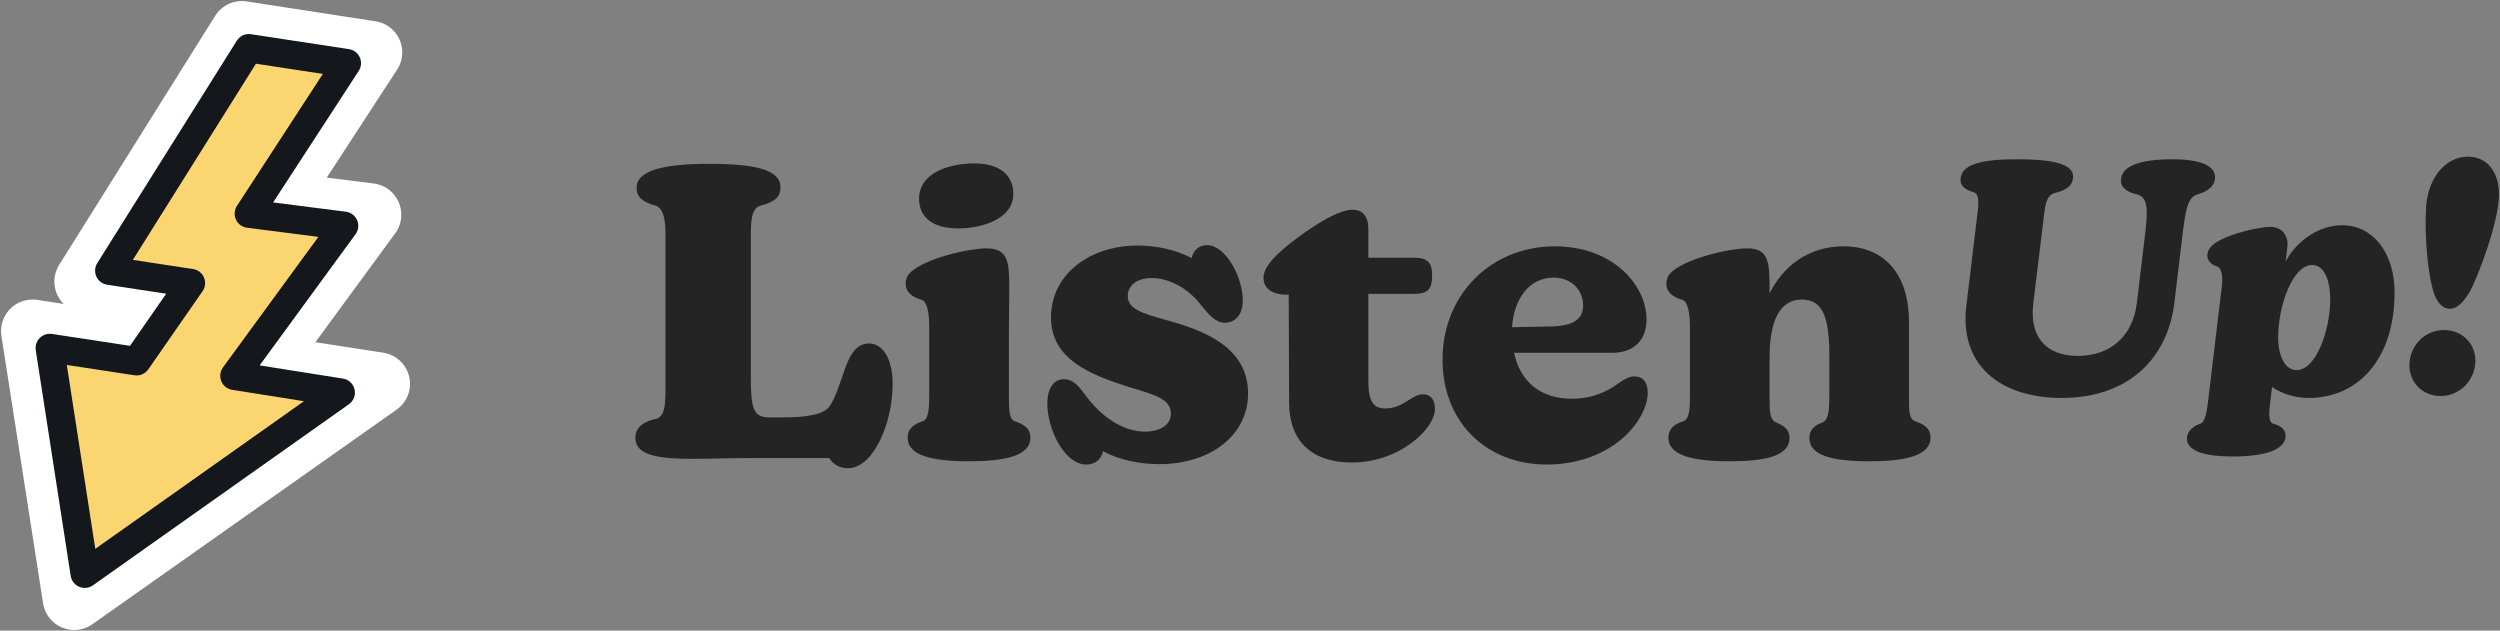 <svg width="1229" height="310" viewBox="0 0 1229 310" fill="none" xmlns="http://www.w3.org/2000/svg">
<rect x="0" y="0" width="1229" height="310" fill="#808080" stroke="none"/>
<path d="M417.04 230.166C412.645 230.166 409.649 228.368 407.651 225.172H371.294C357.91 225.172 347.522 225.571 340.131 225.571C321.552 225.571 312.363 223.174 312.363 215.184C312.363 209.59 317.158 206.993 322.951 205.795C326.746 204.396 327.146 199.003 327.146 191.611V115.301C327.146 107.71 326.147 102.516 322.352 101.118C316.558 99.52 312.963 97.322 312.963 92.328C312.963 83.339 327.545 80.542 348.721 80.542C371.094 80.542 383.679 83.339 383.679 92.128C383.679 97.522 379.884 99.52 373.691 101.118C369.496 102.516 369.097 108.309 369.097 115.701V184.62C369.097 200.401 370.095 205.195 378.086 205.195H384.478C395.865 205.195 404.255 203.997 407.451 200.201C410.248 196.805 412.446 189.614 414.443 184.02C417.44 174.631 420.836 168.838 427.228 168.838C433.421 168.838 438.815 175.43 438.815 188.815C438.815 208.591 429.026 230.166 417.04 230.166ZM476.383 226.77C458.404 226.77 446.218 223.973 446.218 215.184C446.218 210.389 449.614 208.392 453.809 206.993C456.406 205.994 456.806 201 456.806 194.608V160.448C456.806 154.255 455.807 148.262 453.21 147.463C447.816 145.865 445.219 143.268 445.219 139.473C445.219 136.476 446.618 134.079 450.214 131.882C459.403 125.889 477.182 122.093 484.973 122.093C495.56 122.093 496.16 128.685 496.16 141.271C496.16 148.462 495.96 157.052 495.96 167.04V194.608C495.96 202.798 496.359 205.994 498.757 206.993C503.151 208.591 506.547 210.389 506.547 215.184C506.547 224.173 493.762 226.77 476.383 226.77ZM451.812 97.722C451.812 84.937 466.594 80.342 478.98 80.342C491.965 80.342 498.157 86.535 498.157 95.325C498.157 107.51 482.975 112.305 470.989 112.305C458.204 112.305 451.812 106.511 451.812 97.722ZM570.004 228.168C560.415 228.168 550.227 226.171 542.237 221.776C541.438 225.771 538.441 228.368 534.046 228.368C523.259 228.368 514.869 210.989 514.869 198.403C514.869 190.213 518.465 186.417 523.059 186.417C528.053 186.417 530.85 190.613 534.446 195.407C543.036 206.594 553.623 212.187 562.812 212.187C570.403 212.187 575.597 208.791 575.597 203.397C575.597 196.206 568.206 194.208 554.822 190.213C535.445 184.02 516.667 176.429 516.667 156.053C516.667 134.878 535.644 120.695 559.416 120.695C568.206 120.695 577.995 122.692 585.785 126.887C586.584 123.092 589.581 120.495 593.376 120.495C602.566 120.495 610.956 136.276 610.956 147.663C610.956 155.853 606.161 158.65 602.166 158.65C597.771 158.65 594.775 155.254 590.78 150.46C584.187 141.47 574.399 136.676 566.208 136.676C558.617 136.676 554.422 140.671 554.422 145.466C554.422 151.658 560.615 153.856 573.799 157.452C590.979 162.246 613.553 170.236 613.553 193.409C613.553 214.185 594.775 228.168 570.004 228.168ZM664.487 227.369C644.71 227.369 633.723 216.582 633.723 198.004L633.523 144.866H632.125C627.73 144.866 621.138 143.268 621.138 136.476C621.138 129.484 631.925 121.094 641.114 114.502C649.704 108.509 658.893 103.115 664.886 103.115C669.88 103.115 672.677 106.312 672.677 112.504V126.688H695.051C701.843 126.688 704.04 129.085 704.04 135.477C704.04 141.87 702.242 144.467 695.051 144.467H672.677V187.416C672.677 197.804 675.474 200.801 681.067 200.801C689.657 200.801 694.252 193.809 699.445 193.809C703.041 193.809 705.438 196.206 705.438 201C705.438 210.589 688.259 227.369 664.487 227.369ZM760.492 228.368C730.128 228.368 709.153 206.993 709.153 176.829C709.153 144.267 733.524 121.094 764.288 121.094C793.254 121.094 809.435 140.472 809.435 157.052C809.435 167.04 803.442 173.433 792.455 173.433H744.311C747.308 187.616 757.296 196.006 772.678 196.006C783.066 196.006 790.257 192.41 796.25 188.016C798.647 186.417 801.045 185.019 803.442 185.019C807.437 185.019 810.034 187.616 810.034 193.209C810.034 198.004 807.637 203.997 803.242 209.59C795.451 219.578 780.669 228.368 760.492 228.368ZM743.313 160.848L763.689 160.448C773.877 160.048 778.271 156.453 778.271 150.26C778.271 142.869 772.878 136.476 763.689 136.476C752.102 136.476 744.311 146.464 743.313 160.848ZM918.872 226.77C900.893 226.77 889.506 223.973 889.506 215.383C889.506 210.589 892.902 208.791 896.498 207.393C899.095 205.595 899.295 200.601 899.295 194.608V174.432C899.295 154.056 895.1 147.264 885.711 147.264C877.121 147.264 870.129 154.056 869.929 174.831V194.608C869.929 201.999 869.929 205.595 872.526 207.393C876.322 208.991 879.718 210.589 879.718 215.383C879.718 224.173 867.732 226.77 850.352 226.77C832.373 226.77 820.188 223.973 820.188 215.184C820.188 210.189 823.983 208.192 827.779 206.993C830.576 205.595 830.775 200.801 830.775 194.608V160.448C830.775 154.255 829.777 148.262 827.18 147.463C821.786 145.865 819.189 143.268 819.189 139.473C819.189 136.476 820.587 134.079 824.183 131.882C833.372 125.889 851.151 122.093 858.942 122.093C869.33 122.093 869.929 128.685 869.929 141.271V144.267C876.322 131.083 888.907 121.094 906.287 121.094C925.664 121.094 938.449 133.879 938.449 158.45V194.608C938.449 202.199 938.449 205.595 941.245 206.993C945.44 208.392 949.036 210.189 949.036 215.184C949.036 224.173 936.251 226.77 918.872 226.77Z" fill="#242425"/>
<path d="M182.265 25.766L118.903 16L42.202 138.436L81.744 144.391L63.879 170.117L16 162.733L36.485 294.22L186.076 188.697L127.479 179.645L181.789 105.564L134.148 99.609L182.265 25.766Z" fill="white" stroke="white" stroke-width="30.966" stroke-miterlimit="5" stroke-linejoin="round"/>
<path d="M170.49 31.062L122.336 23.723L53.738 133.061L93.838 139.173L67.168 177.575L24.483 171.071L41.663 282.035L167.487 193.012L115.256 184.74L169.145 111.014L122.335 105.029L170.49 31.062Z" fill="#FBD570" stroke="#14171C" stroke-width="13.979" stroke-miterlimit="5" stroke-linejoin="round"/>
<path d="M1013.57 195.634C984.313 195.634 963.008 180.37 966.665 150.161L972.071 105.323C972.866 98.963 972.866 95.465 970.322 94.511C965.87 93.239 963.803 91.331 963.803 88.469C963.803 80.36 975.251 78.293 991.945 78.293C1008.32 78.293 1019.13 80.36 1019.13 86.72C1019.13 91.649 1015.16 93.716 1009.75 94.988C1005.78 96.26 1005.3 101.825 1004.82 105.959L999.577 149.048C997.51 165.901 1006.1 174.964 1021.52 174.964C1036.78 174.964 1048.39 165.901 1050.46 149.048L1054.75 113.273C1056.02 101.984 1055.54 97.055 1050.77 95.624C1046 94.511 1042.67 92.603 1042.67 88.787C1042.67 81.632 1051.89 78.293 1068.11 78.293C1080.19 78.293 1088.93 80.837 1088.93 87.197C1088.93 92.126 1084.16 94.511 1080.03 95.624C1075.74 97.214 1074.62 102.143 1073.19 113.273L1068.9 149.048C1065.4 177.031 1045.53 195.634 1013.57 195.634ZM1097.53 224.413C1085.12 224.413 1075.11 222.187 1075.11 215.668C1075.11 211.693 1078.76 209.149 1081.94 208.195C1084.01 207.241 1084.81 202.63 1085.44 197.701L1092.12 141.893C1092.76 137.441 1092.6 132.353 1090.21 131.081C1087.67 130.445 1085.12 128.537 1085.12 125.675C1085.12 122.654 1087.19 120.587 1089.74 118.997C1096.89 114.545 1111.04 111.524 1116.13 111.524C1122.01 111.524 1124.56 115.976 1124.56 119.792C1124.56 121.541 1124.08 124.562 1123.6 128.537C1129.01 118.52 1139.82 110.729 1151.43 110.729C1166.37 110.729 1177.18 124.085 1177.18 143.801C1177.18 177.031 1158.74 195.634 1135.05 195.634C1128.05 195.634 1121.38 193.408 1116.92 190.228L1115.97 198.337C1115.49 202.312 1115.02 207.082 1117.24 208.195C1121.38 209.308 1123.6 211.057 1123.6 214.237C1123.6 220.756 1114.38 224.413 1097.53 224.413ZM1119.95 165.901C1119.95 174.646 1123.13 181.96 1129.01 181.96C1138.55 181.96 1145.54 162.404 1145.54 147.14C1145.54 138.713 1143 130.286 1136.64 130.286C1127.1 130.286 1119.95 150.161 1119.95 165.901ZM1204.18 151.751C1200.2 151.751 1197.98 147.776 1196.86 145.073C1193.84 136.964 1191.93 118.679 1192.57 104.051C1192.73 88.31 1201.79 77.021 1213.24 77.021C1222.62 77.021 1228.5 84.494 1228.5 95.624C1228.5 109.139 1217.85 136.805 1214.19 143.324C1211.01 148.412 1208.31 151.751 1204.18 151.751ZM1184.46 179.734C1184.46 170.035 1191.93 162.245 1201.47 162.245C1210.7 162.245 1216.9 169.24 1216.9 177.19C1216.9 186.889 1209.27 194.68 1199.73 194.68C1190.66 194.68 1184.46 187.684 1184.46 179.734Z" fill="#242425"/>
</svg>
